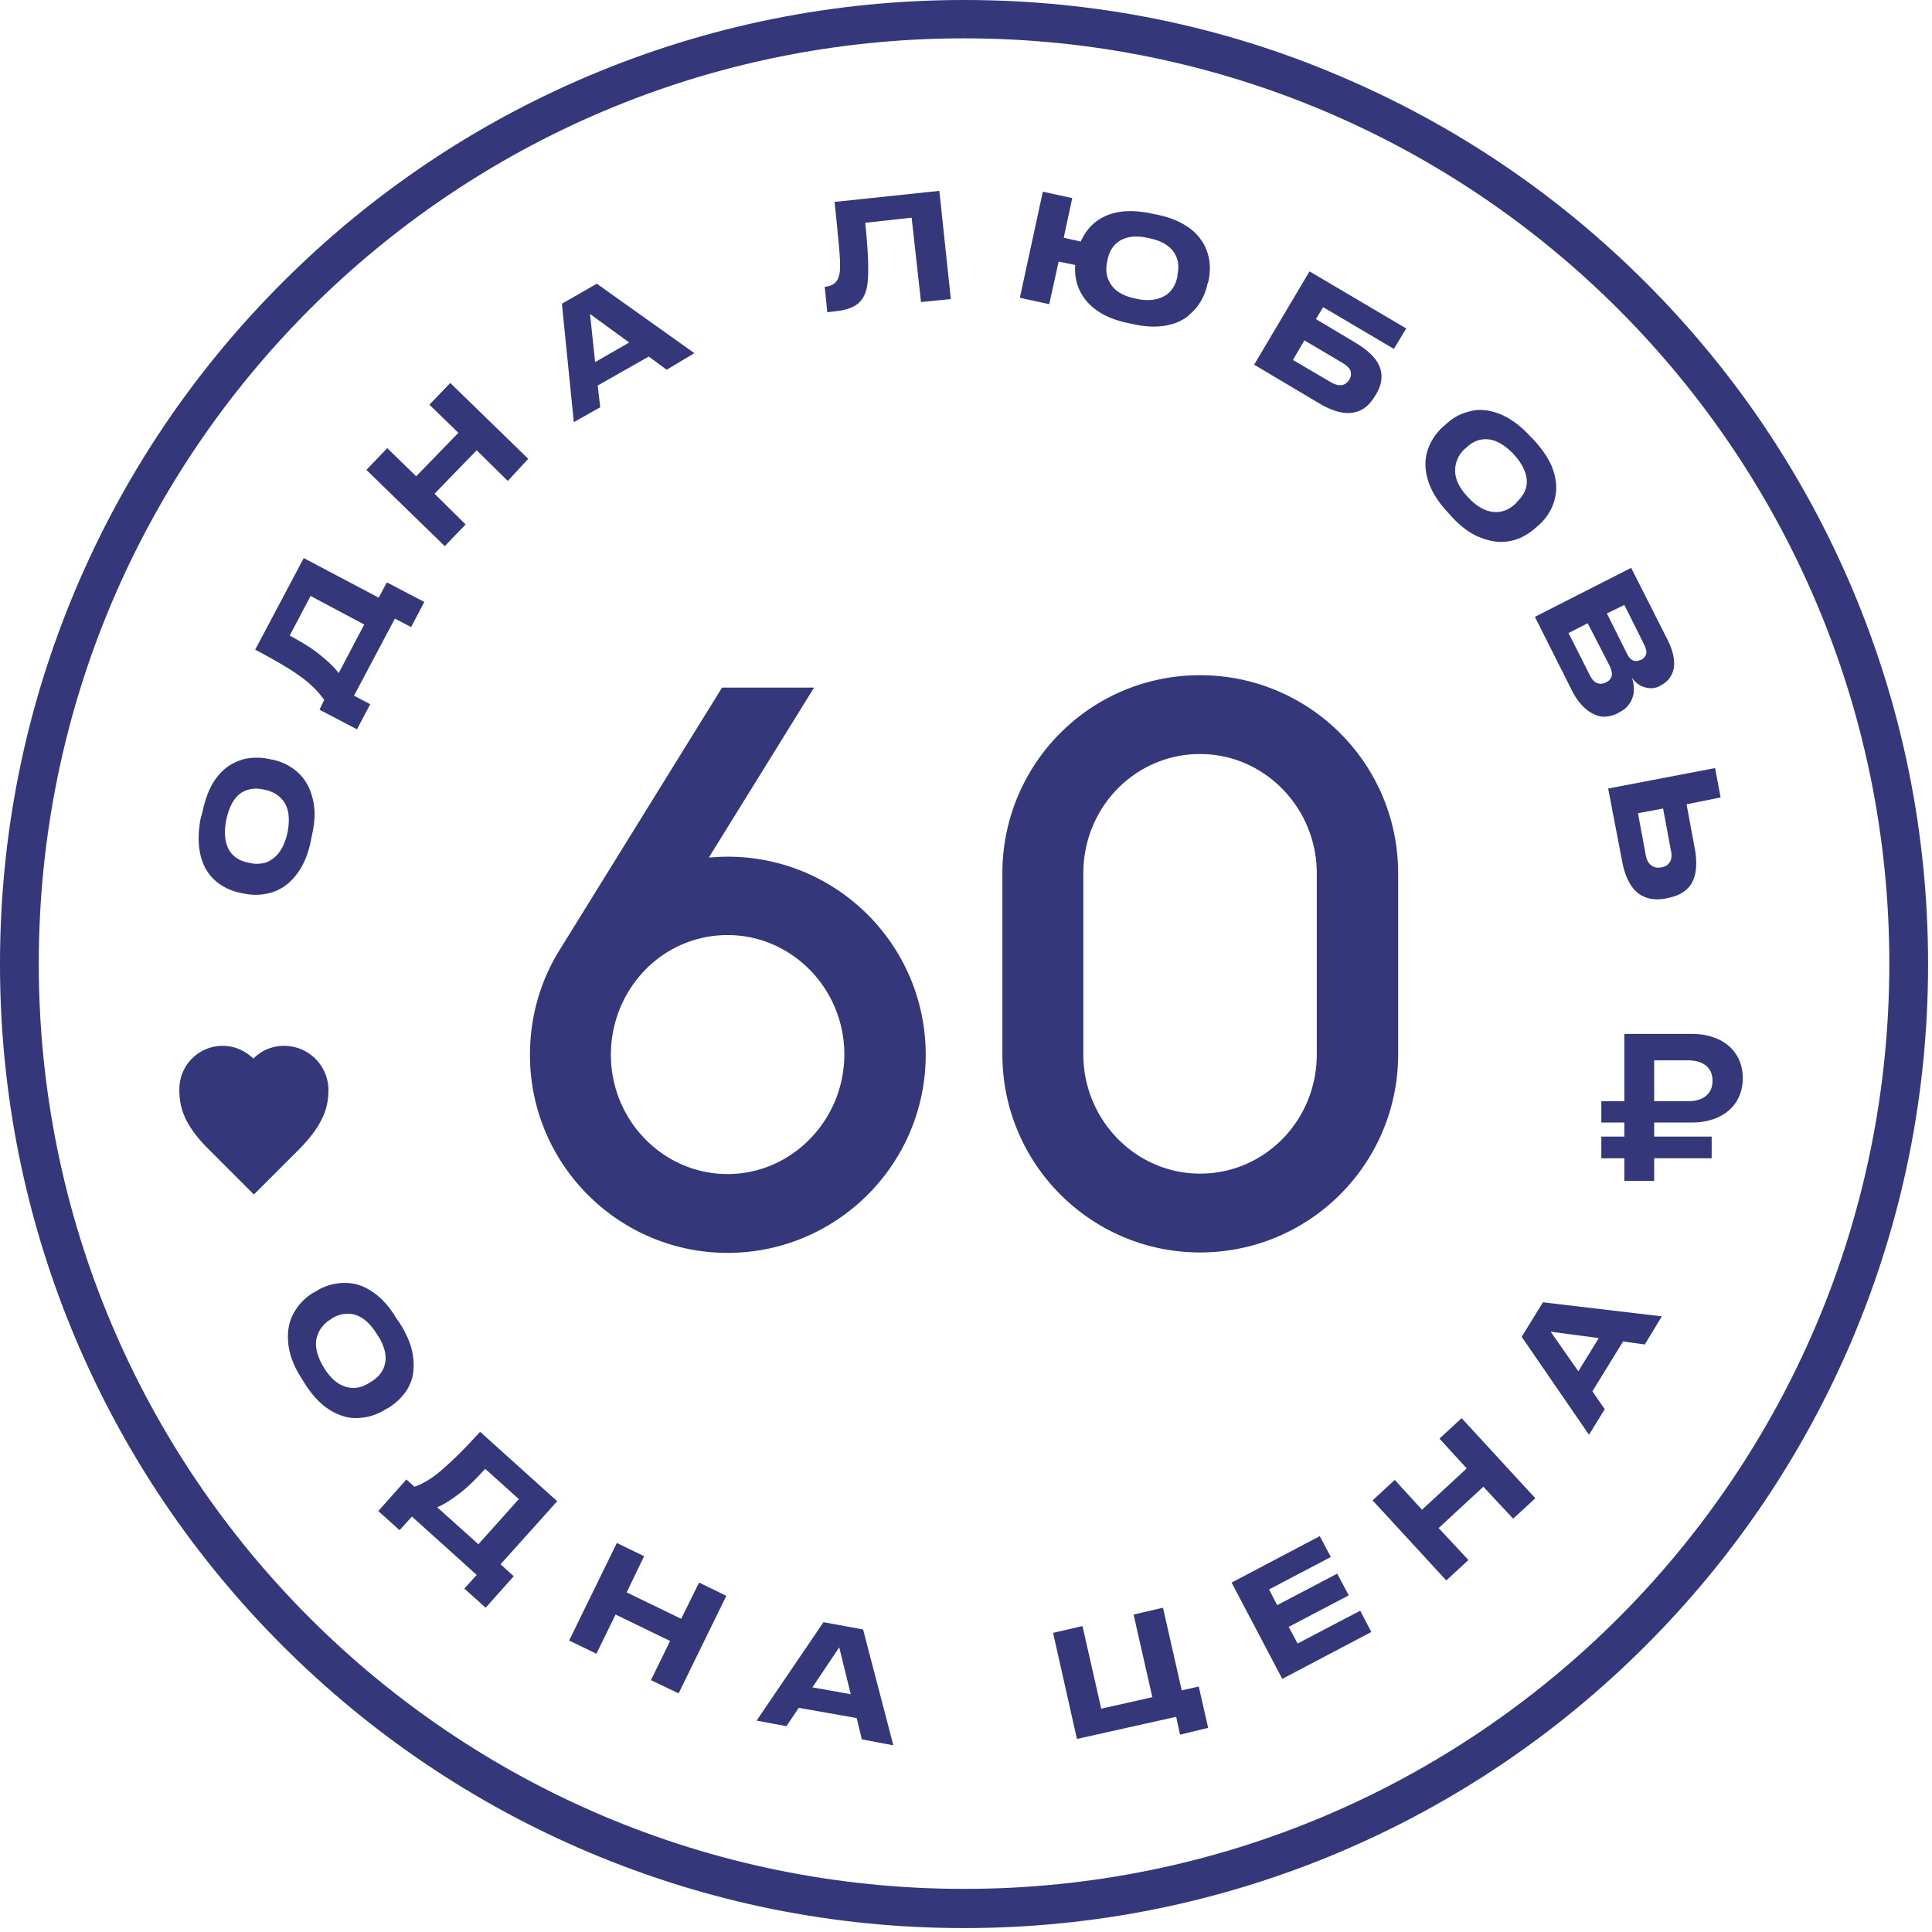 <svg width="228" height="228" fill="none" xmlns="http://www.w3.org/2000/svg"><path d="M113.769 4.525c60.328 0 109.194 48.865 109.194 109.193 0 60.329-48.866 109.194-109.194 109.194S4.575 174.047 4.575 113.718C4.575 53.39 53.44 4.525 113.769 4.525zm0-4.525C98.435 0 83.504 3.016 69.478 8.949c-13.524 5.73-25.69 13.925-36.147 24.382C22.874 43.788 14.68 55.954 8.95 69.478 3.016 83.504 0 98.385 0 113.769c0 15.333 3.016 30.264 8.949 44.291 5.73 13.523 13.925 25.689 24.382 36.146s22.623 18.652 36.147 24.383c14.026 5.932 28.907 8.948 44.291 8.948 15.333 0 30.264-3.016 44.291-8.948 13.523-5.731 25.689-13.926 36.146-24.383 10.457-10.457 18.652-22.623 24.383-36.146 5.932-14.027 8.948-28.908 8.948-44.291 0-15.334-3.016-30.265-8.948-44.291-5.731-13.524-13.926-25.69-24.383-36.147C183.749 22.874 171.583 14.68 158.06 8.95 144.033 2.966 129.102 0 113.769 0z" fill="#343779"/><path d="M47.207 156.199c.754 1.207 1.257 2.363 1.458 3.419.2 1.056.2 2.011 0 2.916a5.363 5.363 0 01-1.056 2.061 6.963 6.963 0 01-1.71 1.508l-.452.252a6.425 6.425 0 01-2.111.854c-.755.151-1.559.201-2.313.051a6.795 6.795 0 01-2.664-1.257c-.855-.654-1.66-1.559-2.414-2.765l-.402-.654c-1.005-1.558-1.508-3.066-1.558-4.524-.05-1.257.2-2.363.804-3.318.503-.855 1.207-1.559 2.061-2.112l.453-.251c.855-.553 1.81-.855 2.815-.955 1.156-.101 2.262.1 3.318.703 1.257.704 2.363 1.81 3.318 3.419l.453.653zm-3.369 6.838c.805-.503 1.358-1.157 1.559-1.961.302-1.005 0-2.262-.905-3.62-.855-1.357-1.81-2.161-2.866-2.363-.804-.15-1.659 0-2.463.503l-.201.151a3.084 3.084 0 00-.955.855c-.302.352-.453.704-.604 1.156-.301 1.056 0 2.262.805 3.62.854 1.407 1.86 2.161 2.916 2.362.804.151 1.608 0 2.463-.553l.251-.15zm5.078 12.417c1.006-.352 2.011-.955 3.017-1.81 1.256-1.055 2.865-2.614 4.725-4.675l9.1 8.195-6.687 7.44 1.559 1.408-3.318 3.72-2.514-2.262 1.458-1.609-7.642-6.888-1.457 1.609-2.514-2.262 3.318-3.72.955.854zm7.541 6.787l4.776-5.329-3.972-3.569c-1.106 1.206-2.111 2.212-3.117 2.966-1.005.754-1.86 1.307-2.563 1.558l4.876 4.374zm20.361 16.037l2.262-4.625-6.435-3.117-2.262 4.625-3.218-1.558 5.63-11.513 3.218 1.559-2.06 4.273 6.434 3.117 2.112-4.273 3.217 1.558-5.63 11.513-3.268-1.559zm24.887 6.988l-.604-2.513-6.837-1.207-1.458 2.162-3.519-.654 7.893-11.613 4.675.855 3.57 13.674-3.72-.704zm-1.307-5.329l-1.358-5.53-3.167 4.726 4.525.804zm38.859 4.776l-.452-2.111-11.714 2.614-2.815-12.518 3.469-.804 2.212 9.753 6.032-1.358-2.212-9.753 3.469-.804 2.212 9.753 2.011-.453 1.106 4.877-3.318.804zm6.085-17.947l10.406-5.48 1.307 2.463-7.289 3.821.955 1.86 7.089-3.72 1.357 2.564-7.089 3.72 1.056 1.961 7.39-3.871 1.307 2.513-10.507 5.531-5.982-11.362zm33.231-7.541l-3.52-3.771-5.278 4.877 3.519 3.77-2.614 2.413-8.698-9.451 2.615-2.413 3.217 3.519 5.279-4.877-3.218-3.519 2.615-2.413 8.697 9.452-2.614 2.413zm15.533-20.562l-2.564-.352-3.62 5.882 1.458 2.111-1.86 3.017-7.943-11.563 2.513-4.072 14.026 1.659-2.01 3.318zm-5.43-.754l-5.681-.754 3.268 4.675 2.413-3.921zM23.88 95.871c.301-1.407.704-2.563 1.257-3.468.553-.905 1.206-1.61 2.01-2.112.704-.402 1.408-.704 2.162-.804a6.88 6.88 0 012.263.05l.502.1a6.346 6.346 0 012.112.805c.653.402 1.257.905 1.71 1.558.552.754.904 1.66 1.105 2.715.201 1.056.151 2.313-.15 3.67l-.151.754c-.352 1.81-1.006 3.268-1.961 4.374-.804.955-1.76 1.558-2.866 1.86a6.56 6.56 0 01-2.966.101l-.503-.101a6.635 6.635 0 01-2.714-1.206c-.905-.704-1.559-1.66-1.91-2.816-.403-1.357-.453-2.916-.101-4.776l.2-.704zm7.139-2.714c-.956-.201-1.76-.05-2.464.352-.905.553-1.508 1.659-1.86 3.267-.302 1.559-.15 2.816.453 3.721.502.703 1.206 1.106 2.161 1.307l.252.05c.402.1.854.1 1.256.05.453-.05.855-.201 1.207-.452.955-.604 1.559-1.66 1.91-3.218.302-1.608.151-2.865-.502-3.72-.503-.653-1.207-1.106-2.162-1.307l-.251-.05zM38.26 82.6c-.604-.855-1.408-1.71-2.464-2.514-1.307-1.006-3.217-2.112-5.68-3.419l5.73-10.809 8.849 4.676.955-1.81 4.424 2.312-1.559 2.966-1.91-1.005-4.826 9.1 1.91 1.005-1.558 2.966-4.425-2.313.553-1.156zm4.725-8.9l-6.334-3.368-2.464 4.676c1.408.754 2.665 1.508 3.62 2.313 1.005.804 1.71 1.508 2.162 2.111l3.016-5.731zm16.942-16.941l-3.67-3.62-4.977 5.128 3.67 3.62-2.463 2.564-9.25-9 2.463-2.563 3.418 3.318 4.977-5.128-3.418-3.318 2.463-2.564 9.2 8.949-2.413 2.614zm18.751-13.122l-2.112-1.558-6.032 3.418.301 2.564-3.117 1.76-1.407-13.976 4.122-2.363 11.513 8.195-3.268 1.96zm-4.424-3.217l-4.625-3.369.603 5.681 4.022-2.312zm33.331-14.73l-5.48.603c.402 3.77.453 6.334.201 7.591-.151.754-.452 1.358-.854 1.76-.553.553-1.408.905-2.564 1.056l-1.257.15-.302-3.016h.1c.855-.1 1.358-.503 1.56-1.207.1-.301.15-.703.15-1.206 0-.704-.05-1.559-.15-2.564-.152-1.609-.302-3.268-.504-5.027l12.368-1.307 1.357 12.769-3.519.352-1.106-9.954zm34.89 7.893a6.448 6.448 0 01-.855 2.111c-.402.654-.955 1.207-1.558 1.71-.754.552-1.659.904-2.715 1.055-1.056.151-2.262.1-3.569-.2l-.755-.152c-2.312-.502-3.971-1.458-5.027-2.865-.855-1.157-1.207-2.464-1.106-3.972l-1.961-.402-1.106 5.027-3.469-.754 2.715-12.518 3.469.754-1.005 4.676 2.011.452c.603-1.357 1.508-2.313 2.714-2.916 1.509-.754 3.369-.854 5.581-.402l.754.15c1.357.302 2.463.705 3.368 1.308a5.903 5.903 0 012.011 2.01 5.78 5.78 0 01.754 2.213c.101.754.05 1.508-.1 2.262l-.151.453zm-3.519-1.157c.201-.955.1-1.76-.302-2.463-.503-.905-1.558-1.559-3.067-1.86-1.508-.352-2.714-.201-3.569.402-.654.453-1.106 1.156-1.307 2.111l-.05.252c-.202.955-.101 1.76.301 2.463.503.955 1.559 1.609 3.067 1.91 1.508.353 2.715.151 3.62-.452.653-.452 1.106-1.206 1.307-2.162v-.2zm15.584-.402l11.412 6.737-1.457 2.413-8.346-4.927-.854 1.408 4.625 2.765c1.608.955 2.614 1.96 2.966 3.066.301.956.151 1.961-.503 3.067l-.1.151c-.654 1.106-1.458 1.76-2.464 1.96-1.106.252-2.514-.1-4.122-1.055l-7.692-4.575 6.535-11.01zm2.414 13.021c.502.302.955.453 1.357.402.402-.05.653-.251.905-.603l.05-.1c.201-.353.201-.654.101-1.006-.151-.352-.503-.654-1.006-.955l-4.424-2.614-1.357 2.312 4.374 2.564zm24.029 6.837c.955 1.056 1.659 2.061 2.111 3.067.403 1.005.604 1.96.553 2.865a5.81 5.81 0 01-.603 2.263 6.11 6.11 0 01-1.357 1.81l-.402.352a7.414 7.414 0 01-1.911 1.256 5.681 5.681 0 01-2.262.453c-.905 0-1.86-.252-2.866-.704-.955-.453-1.96-1.207-2.916-2.262l-.502-.553c-1.257-1.358-2.061-2.715-2.413-4.123-.302-1.206-.252-2.363.15-3.418.352-.956.905-1.76 1.659-2.464l.403-.352c.754-.704 1.608-1.206 2.564-1.458 1.106-.351 2.212-.301 3.418.1 1.358.453 2.665 1.358 3.922 2.716l.452.452zm-1.961 7.34c.704-.654 1.106-1.408 1.157-2.212.05-1.056-.453-2.212-1.559-3.418-1.106-1.157-2.212-1.76-3.268-1.76-.854 0-1.608.301-2.312 1.005l-.201.151c-.302.302-.553.604-.754 1.006a3.58 3.58 0 00-.352 1.257c-.101 1.105.402 2.262 1.508 3.418 1.106 1.207 2.212 1.76 3.318 1.76.855 0 1.609-.352 2.312-1.006l.151-.2zm13.475 7.792l4.223 8.346c.754 1.458 1.005 2.715.754 3.72-.201.754-.654 1.358-1.408 1.76l-.151.1c-.653.352-1.307.352-2.011.1-.553-.2-1.005-.603-1.307-1.055.252.804.302 1.558.101 2.212-.251.804-.754 1.458-1.609 1.86l-.151.1a3.947 3.947 0 01-1.307.403c-.452.05-.905 0-1.357-.201-1.106-.453-2.112-1.458-2.916-3.167l-4.223-8.396 11.362-5.782zm-5.128 6.536l-2.262 1.156 2.513 4.977c.252.503.553.855.955.956.302.1.604.05.956-.101l.05-.05c.352-.151.503-.403.603-.654.101-.352 0-.754-.251-1.307l-2.564-4.977zm4.323-2.162l-2.061 1.006 2.363 4.725c.402.855.955 1.056 1.609.755h.05c.302-.151.503-.352.603-.654.101-.302 0-.654-.201-1.106l-2.363-4.726zm7.342 23.528l.955 5.128c.352 1.86.201 3.268-.402 4.273-.553.855-1.458 1.408-2.766 1.659l-.201.051c-1.307.251-2.362.05-3.217-.553-.955-.704-1.609-1.961-1.961-3.771l-1.659-8.647 12.619-2.413.653 3.469-4.021.804zm-4.827 5.932c.101.604.302 1.006.654 1.257.301.252.704.352 1.156.252h.101c.452-.101.754-.302.955-.654.201-.352.251-.804.1-1.408l-.905-4.876-2.966.553.905 4.876zM33.532 123.421c-1.407 0-2.714.553-3.62 1.508-.955-.904-2.211-1.508-3.62-1.508a5.117 5.117 0 00-5.127 5.128c0 1.86.352 4.022 3.52 7.139l5.278 5.279 5.279-5.279c3.117-3.117 3.519-5.279 3.519-7.139a5.237 5.237 0 00-5.229-5.128zm155.446 6.536h2.714v-7.943h7.944c3.77 0 6.032 2.161 6.032 5.228 0 3.067-2.262 5.228-6.032 5.228h-4.424v1.659h6.786v2.564h-6.786v2.665h-3.52v-2.665h-2.714v-2.564h2.714v-1.659h-2.714v-2.513zm10.205 0c1.81 0 2.916-.855 2.916-2.413 0-1.559-1.106-2.413-2.916-2.413h-3.971v4.826h3.971zM85.867 101.1c-.754 0-1.458.05-2.212.1l12.417-20.059H85.213L66.01 112.16c-2.212 3.569-3.469 7.792-3.469 12.317 0 12.92 10.457 23.377 23.327 23.377 12.87 0 23.377-10.457 23.377-23.377 0-12.92-10.457-23.377-23.377-23.377zm0 37.454c-7.591 0-13.775-6.335-13.775-14.077 0-2.715.754-5.279 2.061-7.44 2.413-4.022 6.737-6.687 11.714-6.687 7.591 0 13.775 6.335 13.775 14.077s-6.184 14.127-13.775 14.127zm55.753-58.871c-12.92 0-23.327 10.457-23.327 23.378v21.366c0 12.92 10.457 23.377 23.327 23.377 12.92 0 23.377-10.457 23.377-23.377v-21.366c0-12.92-10.457-23.378-23.377-23.378zm13.775 44.744c0 7.792-6.133 14.076-13.775 14.076-7.591 0-13.775-6.334-13.775-14.076v-21.366c0-7.793 6.134-14.077 13.775-14.077 7.591 0 13.775 6.334 13.775 14.077v21.366z" fill="#343779"/></svg>